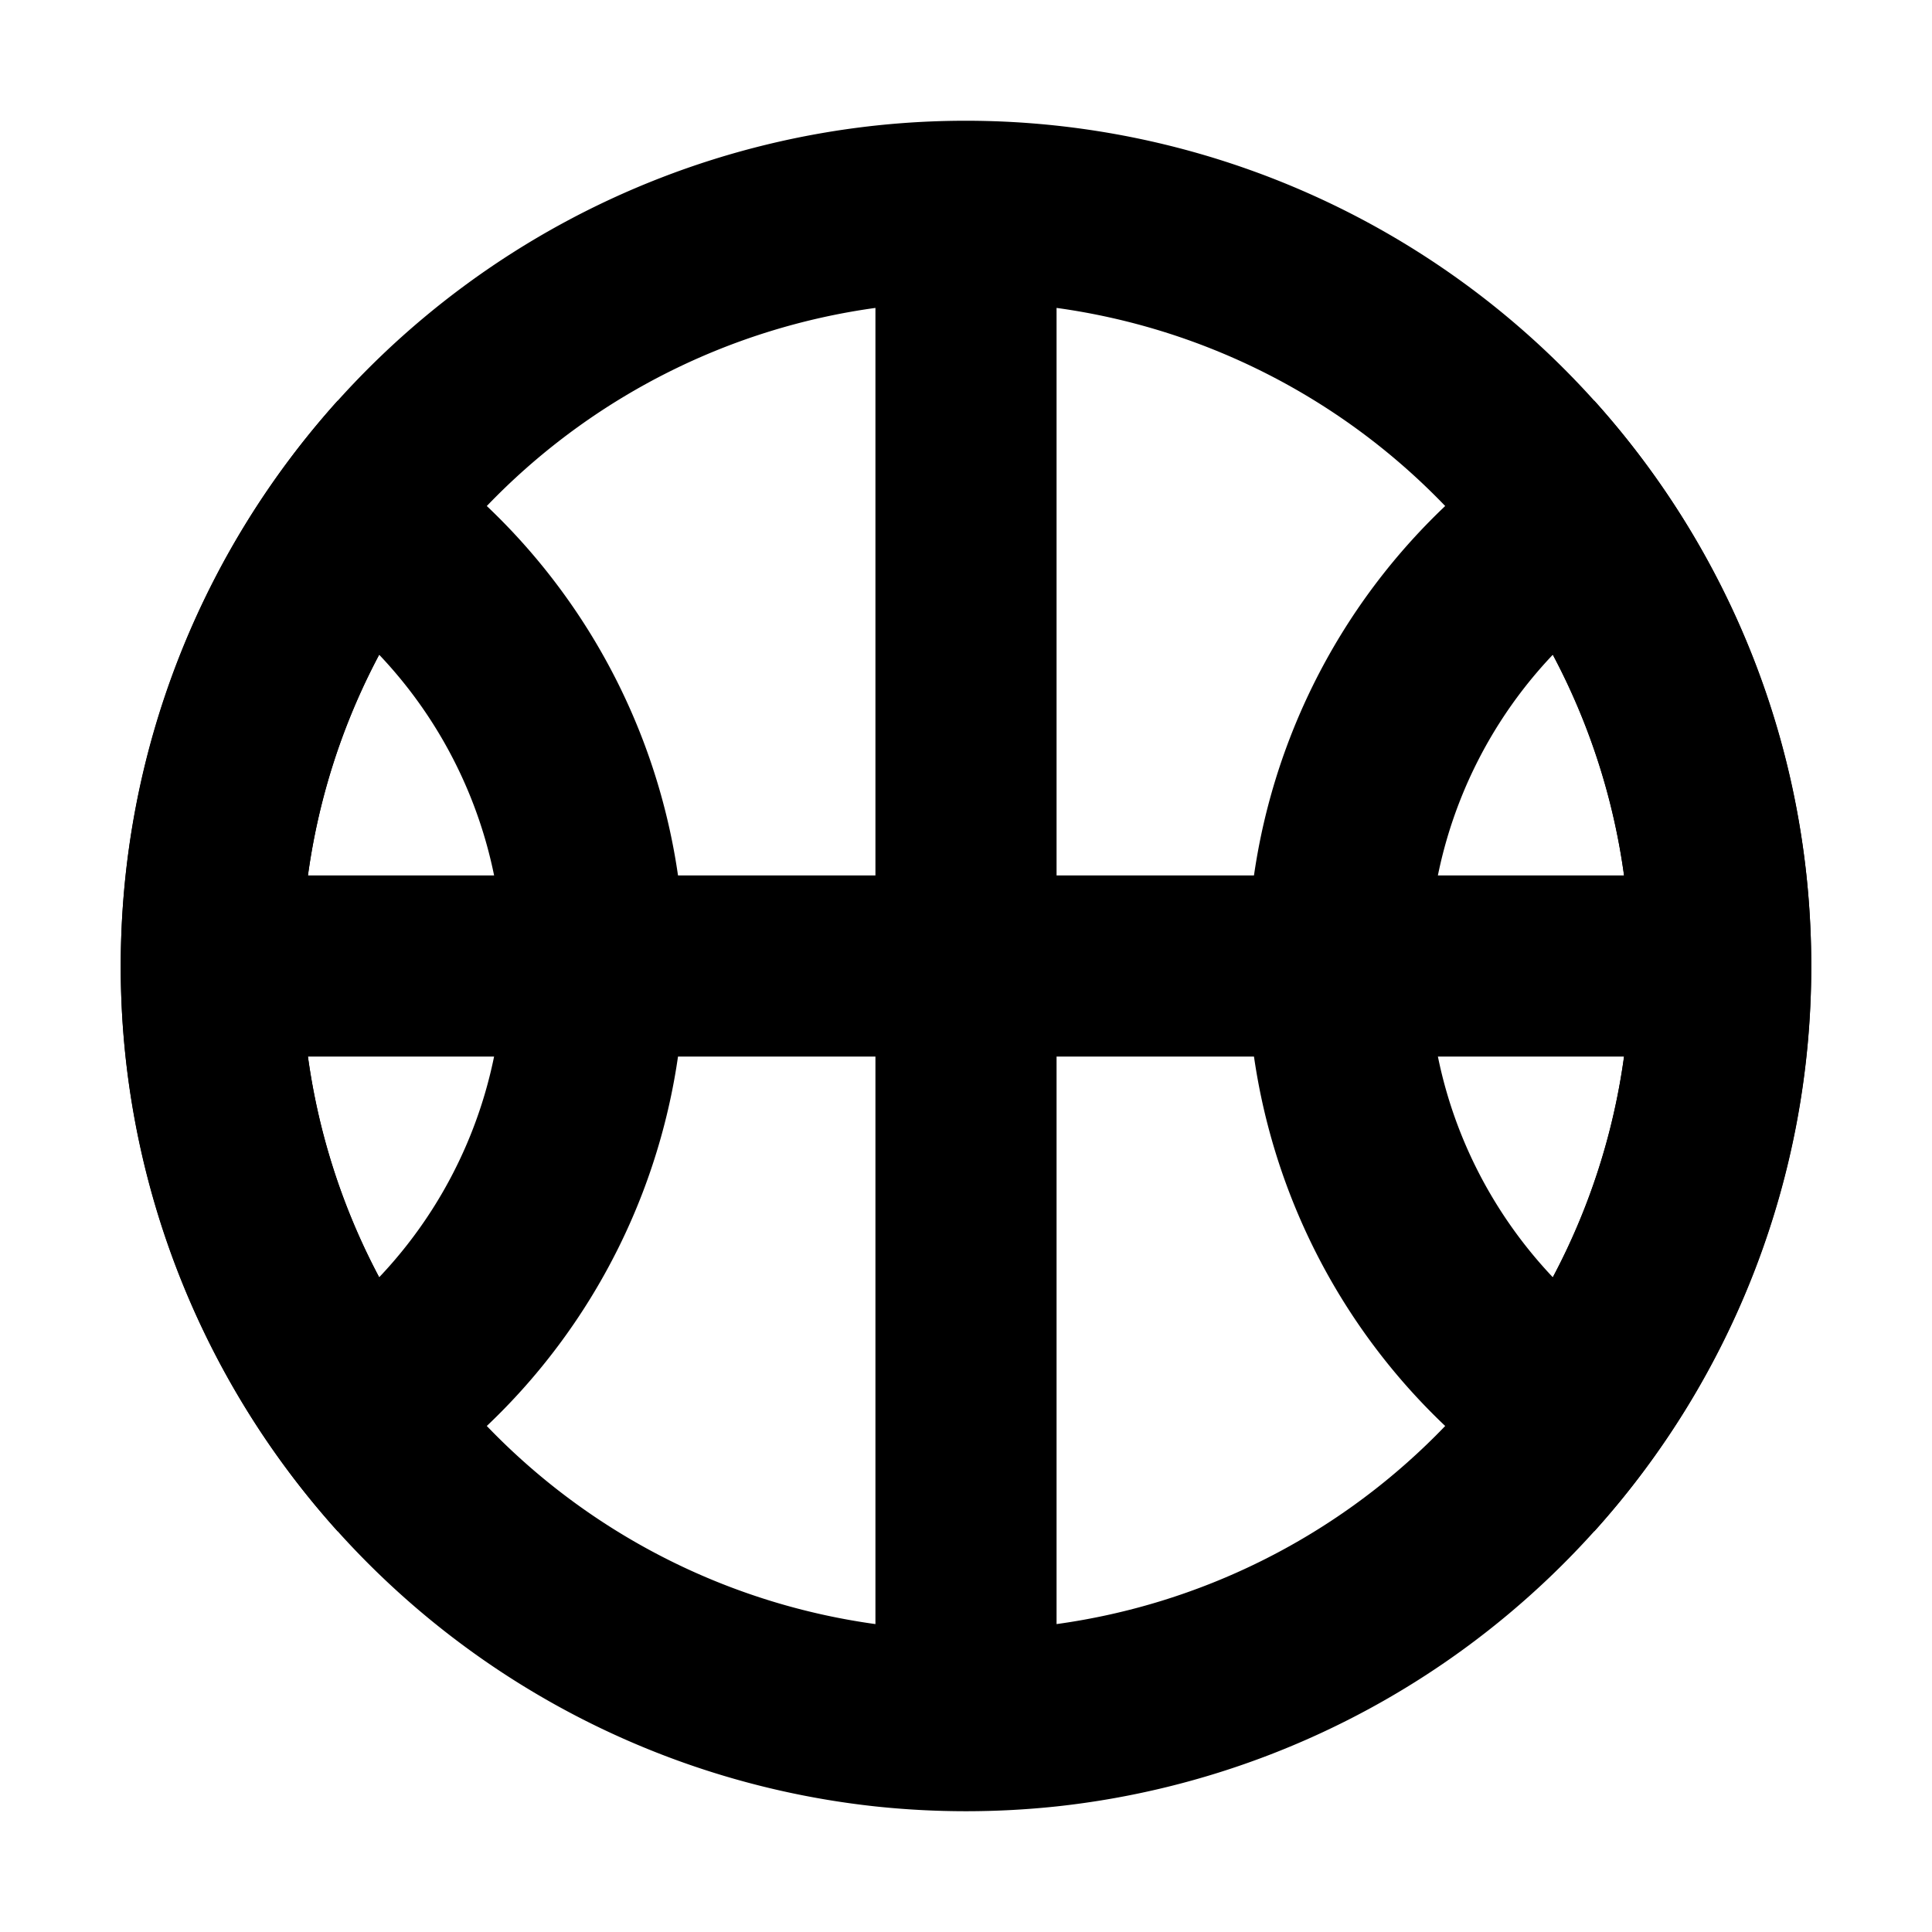 <svg xmlns="http://www.w3.org/2000/svg" width="16" height="16" fill="none" viewBox="0 0 16 16"><path fill="currentColor" fill-rule="evenodd" d="M7.25 14.96a7.092 7.092 0 0 0 1.5 0 7.003 7.003 0 0 0 6.21-7.71 7.003 7.003 0 0 0-7.71-6.21 7.003 7.003 0 0 0-6.21 7.71 7.003 7.003 0 0 0 6.21 6.21m1.5-1.51a5.503 5.503 0 0 0 4.7-4.7h-4.7zm-1.5-4.7v4.7a5.503 5.503 0 0 1-4.7-4.7zm1.5-1.5h4.7a5.503 5.503 0 0 0-4.7-4.7zm-1.5-4.7v4.7h-4.7a5.503 5.503 0 0 1 4.7-4.7"/><path fill="currentColor" fill-rule="evenodd" d="M12.86 5.422A3.737 3.737 0 0 0 11.833 8c0 .997.39 1.905 1.027 2.578.409-.769.64-1.646.64-2.578 0-.933-.231-1.81-.64-2.578m.344-2.103a5.25 5.25 0 0 0 0 9.362A6.974 6.974 0 0 0 15 8c0-1.8-.68-3.441-1.796-4.681ZM3.14 5.422A3.737 3.737 0 0 1 4.167 8a3.74 3.74 0 0 1-1.027 2.578A5.472 5.472 0 0 1 2.5 8c0-.932.231-1.81.64-2.578m-.344-2.103a5.25 5.25 0 0 1 0 9.362A6.974 6.974 0 0 1 1 8.001c0-1.8.68-3.442 1.796-4.682Z"/></svg>